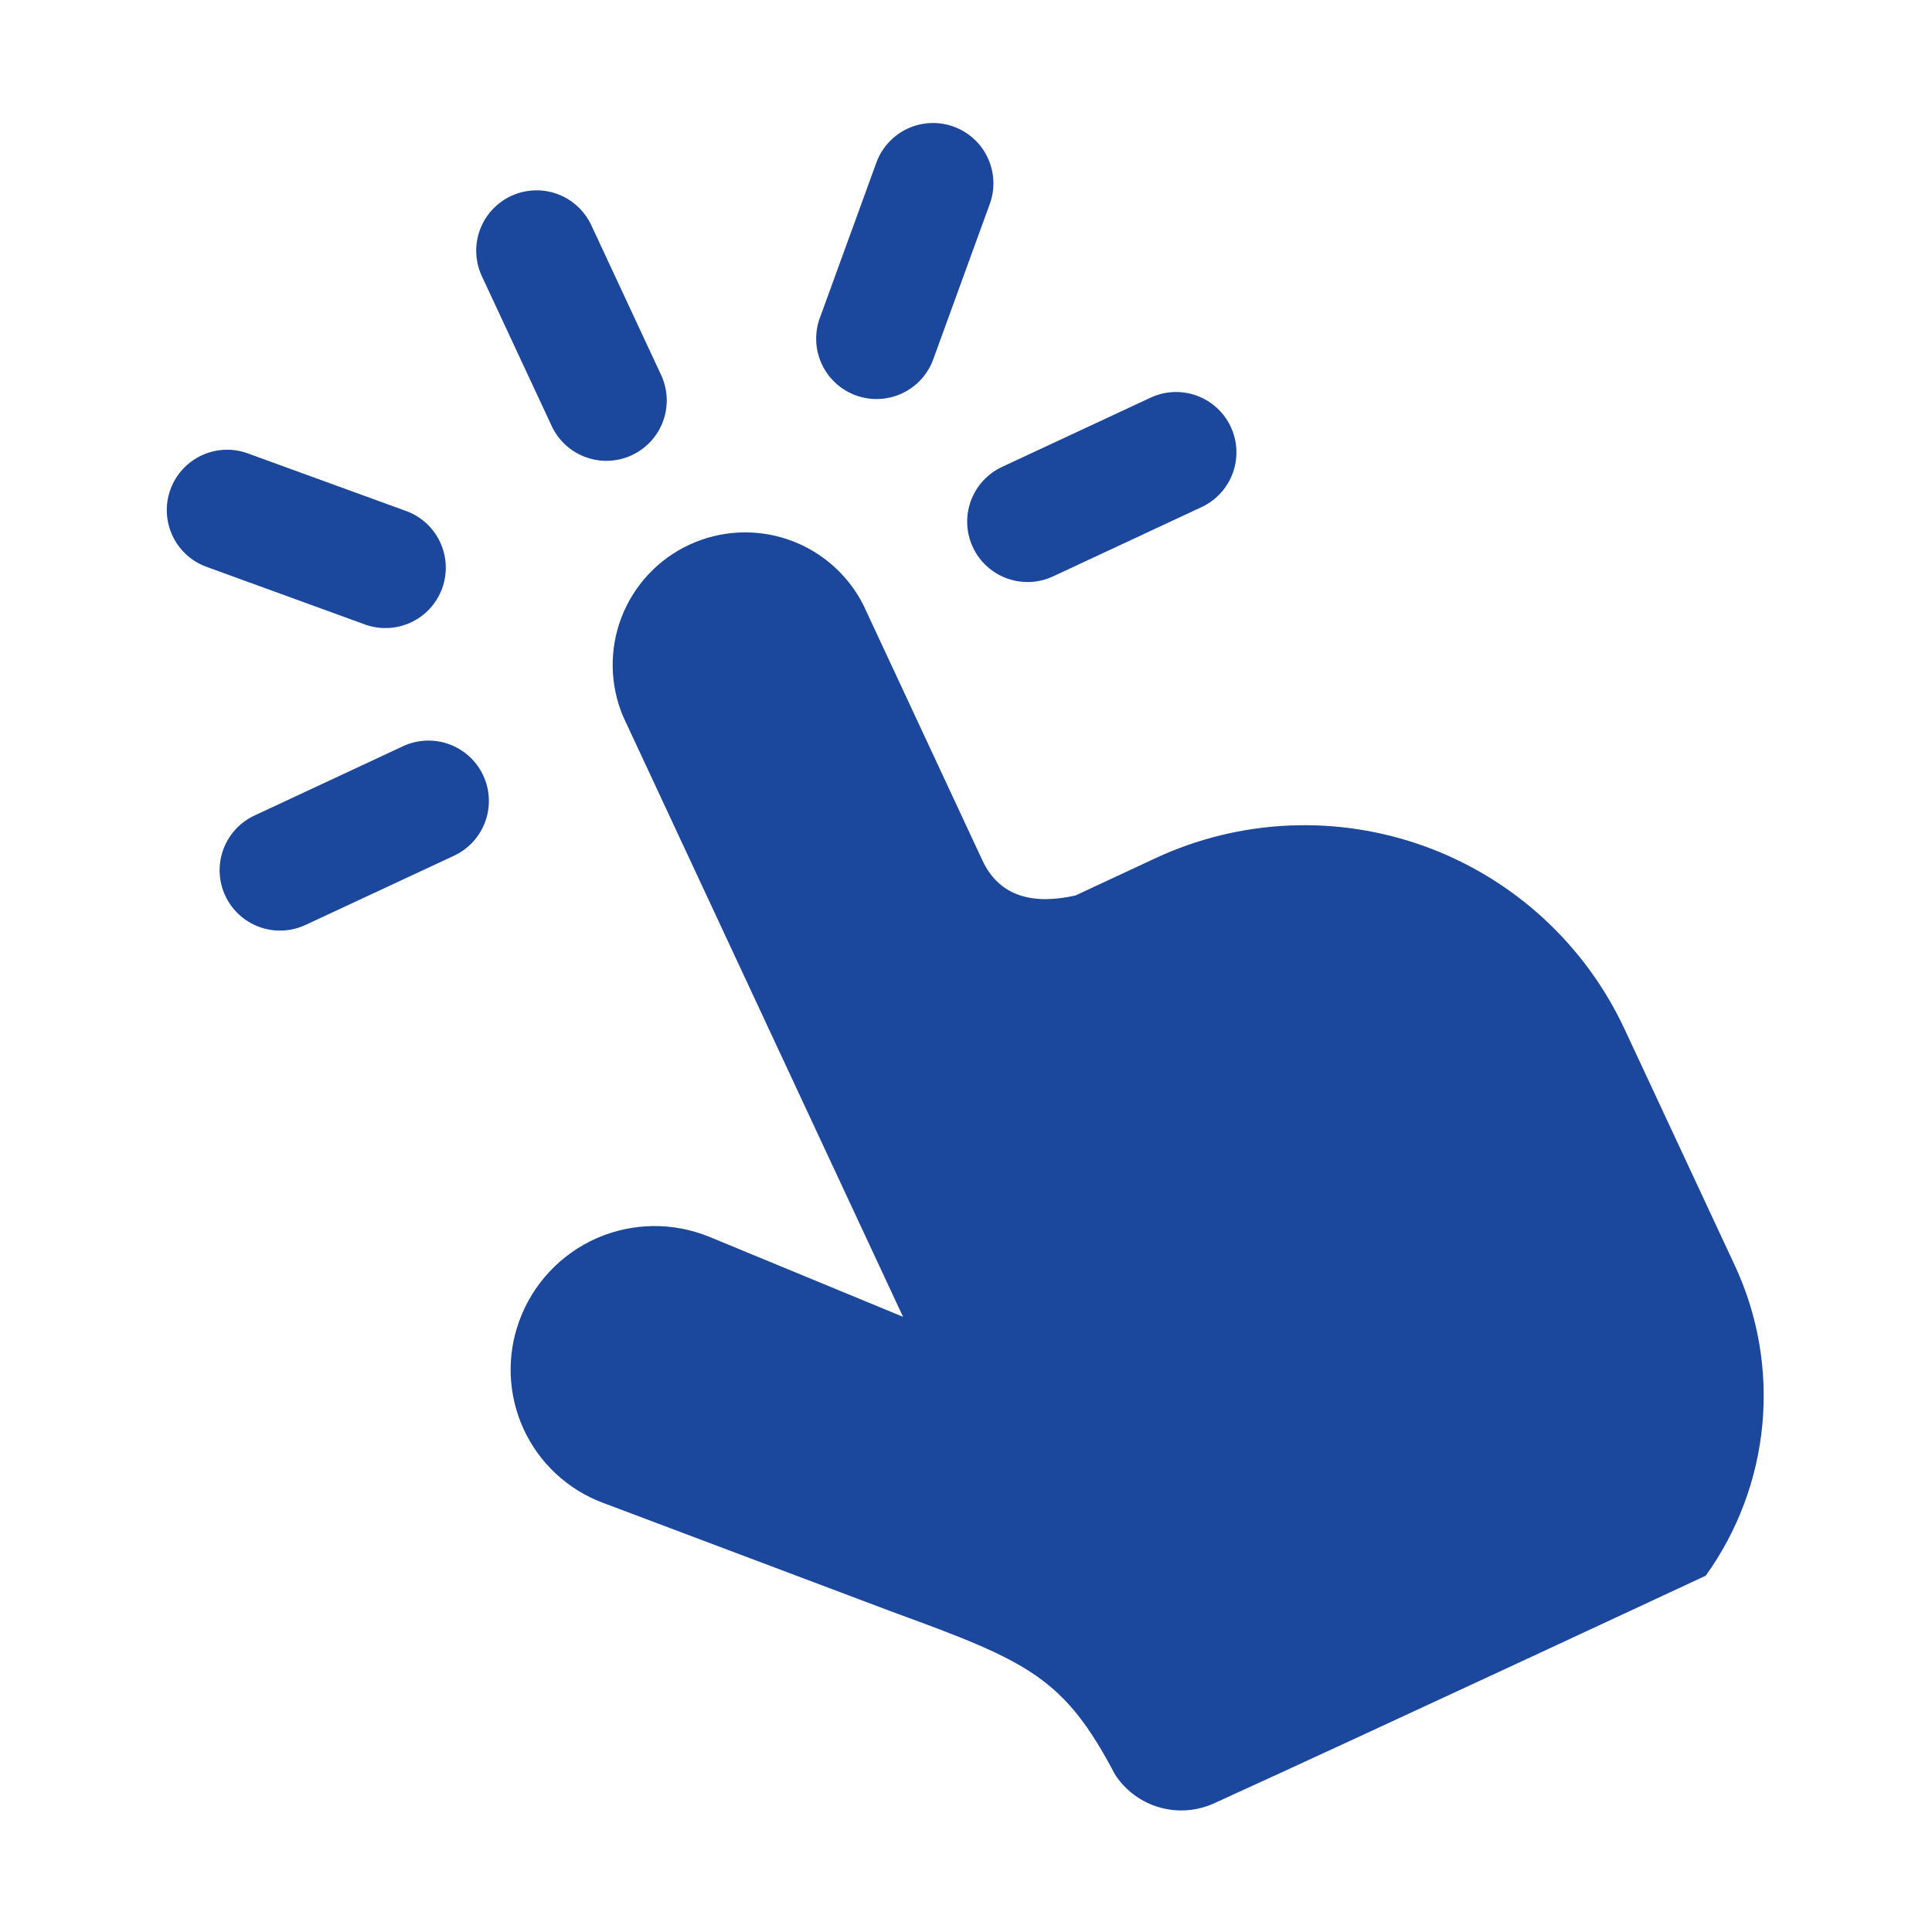 <svg width="100" height="100" viewBox="0 0 100 100" fill="none" xmlns="http://www.w3.org/2000/svg">
<path d="M88.287 81.558C89.942 79.258 90.954 76.558 91.219 73.736C91.484 70.914 90.993 68.073 89.795 65.504L84.087 53.267C83.072 51.091 81.639 49.137 79.87 47.515C78.1 45.893 76.028 44.636 73.772 43.815C71.516 42.994 69.121 42.625 66.723 42.73C64.325 42.834 61.971 43.41 59.795 44.425L55.666 46.35C53.57 46.821 51.758 46.479 50.849 44.533L44.683 31.304C43.876 29.719 42.486 28.51 40.805 27.93C39.124 27.351 37.284 27.447 35.672 28.198C34.061 28.949 32.804 30.297 32.167 31.957C31.53 33.617 31.562 35.459 32.258 37.096L46.741 68.158L36.733 64.025C35.803 63.642 34.805 63.45 33.799 63.461C32.793 63.473 31.799 63.687 30.878 64.092C29.958 64.498 29.13 65.087 28.442 65.821C27.755 66.556 27.223 67.422 26.878 68.367L26.874 68.379C26.211 70.199 26.293 72.206 27.101 73.966C27.909 75.726 29.379 77.096 31.191 77.779L46.32 83.479C53.278 86.013 55.091 86.867 57.712 91.846C58.248 92.673 59.066 93.279 60.014 93.55C60.962 93.822 61.977 93.742 62.87 93.325C70.674 89.775 88.287 81.558 88.287 81.558Z" fill="#1B479C"/>
<path fill-rule="evenodd" clip-rule="evenodd" d="M34.187 19.342C34.371 19.715 34.48 20.121 34.505 20.537C34.53 20.952 34.472 21.369 34.334 21.762C34.197 22.155 33.982 22.516 33.702 22.825C33.423 23.133 33.084 23.383 32.707 23.559C32.33 23.735 31.921 23.834 31.505 23.85C31.089 23.866 30.674 23.798 30.284 23.651C29.895 23.505 29.538 23.281 29.236 22.995C28.934 22.709 28.692 22.364 28.524 21.983L24.912 14.233C24.584 13.486 24.561 12.639 24.849 11.875C25.137 11.111 25.712 10.49 26.452 10.145C27.192 9.8 28.038 9.758 28.808 10.028C29.578 10.299 30.212 10.86 30.575 11.592L34.187 19.342ZM48.333 18.521C48.2 18.916 47.99 19.282 47.714 19.595C47.438 19.908 47.103 20.163 46.727 20.344C46.351 20.525 45.943 20.629 45.526 20.65C45.109 20.671 44.692 20.608 44.3 20.466C43.908 20.323 43.549 20.103 43.243 19.819C42.937 19.535 42.691 19.193 42.52 18.812C42.349 18.432 42.255 18.021 42.245 17.604C42.235 17.186 42.309 16.771 42.462 16.383L45.387 8.346C45.686 7.588 46.269 6.977 47.011 6.642C47.754 6.308 48.598 6.277 49.363 6.555C50.129 6.834 50.755 7.4 51.109 8.134C51.463 8.868 51.516 9.711 51.258 10.483L48.333 18.521ZM20.941 26.421C21.337 26.553 21.702 26.764 22.015 27.039C22.328 27.315 22.583 27.651 22.764 28.027C22.945 28.403 23.05 28.811 23.07 29.228C23.091 29.645 23.029 30.061 22.886 30.453C22.743 30.846 22.523 31.205 22.239 31.511C21.955 31.817 21.613 32.062 21.233 32.234C20.852 32.405 20.441 32.498 20.024 32.508C19.607 32.518 19.192 32.445 18.804 32.292L10.766 29.367C10.37 29.234 10.005 29.024 9.692 28.748C9.379 28.472 9.124 28.137 8.943 27.761C8.762 27.385 8.658 26.976 8.637 26.56C8.616 26.143 8.679 25.726 8.821 25.334C8.964 24.942 9.184 24.582 9.468 24.277C9.752 23.971 10.094 23.725 10.475 23.554C10.855 23.382 11.266 23.289 11.683 23.279C12.101 23.269 12.515 23.343 12.904 23.496L20.941 26.421ZM20.858 38.625C21.609 38.275 22.469 38.237 23.248 38.521C24.027 38.804 24.662 39.386 25.012 40.138C25.362 40.889 25.4 41.749 25.116 42.528C24.832 43.307 24.251 43.941 23.5 44.292L15.749 47.904C15.002 48.232 14.155 48.255 13.391 47.967C12.627 47.679 12.006 47.104 11.661 46.364C11.316 45.624 11.274 44.778 11.544 44.008C11.815 43.238 12.376 42.604 13.108 42.242L20.858 38.625ZM59.616 20.554C60.364 20.226 61.21 20.203 61.974 20.491C62.738 20.779 63.359 21.354 63.705 22.094C64.05 22.834 64.092 23.68 63.821 24.45C63.551 25.221 62.99 25.855 62.258 26.217L54.508 29.833C53.756 30.184 52.897 30.221 52.117 29.937C51.338 29.654 50.704 29.072 50.354 28.321C50.003 27.569 49.966 26.709 50.249 25.93C50.533 25.151 51.115 24.517 51.866 24.167L59.616 20.554Z" fill="#1B479C"/>
</svg>
